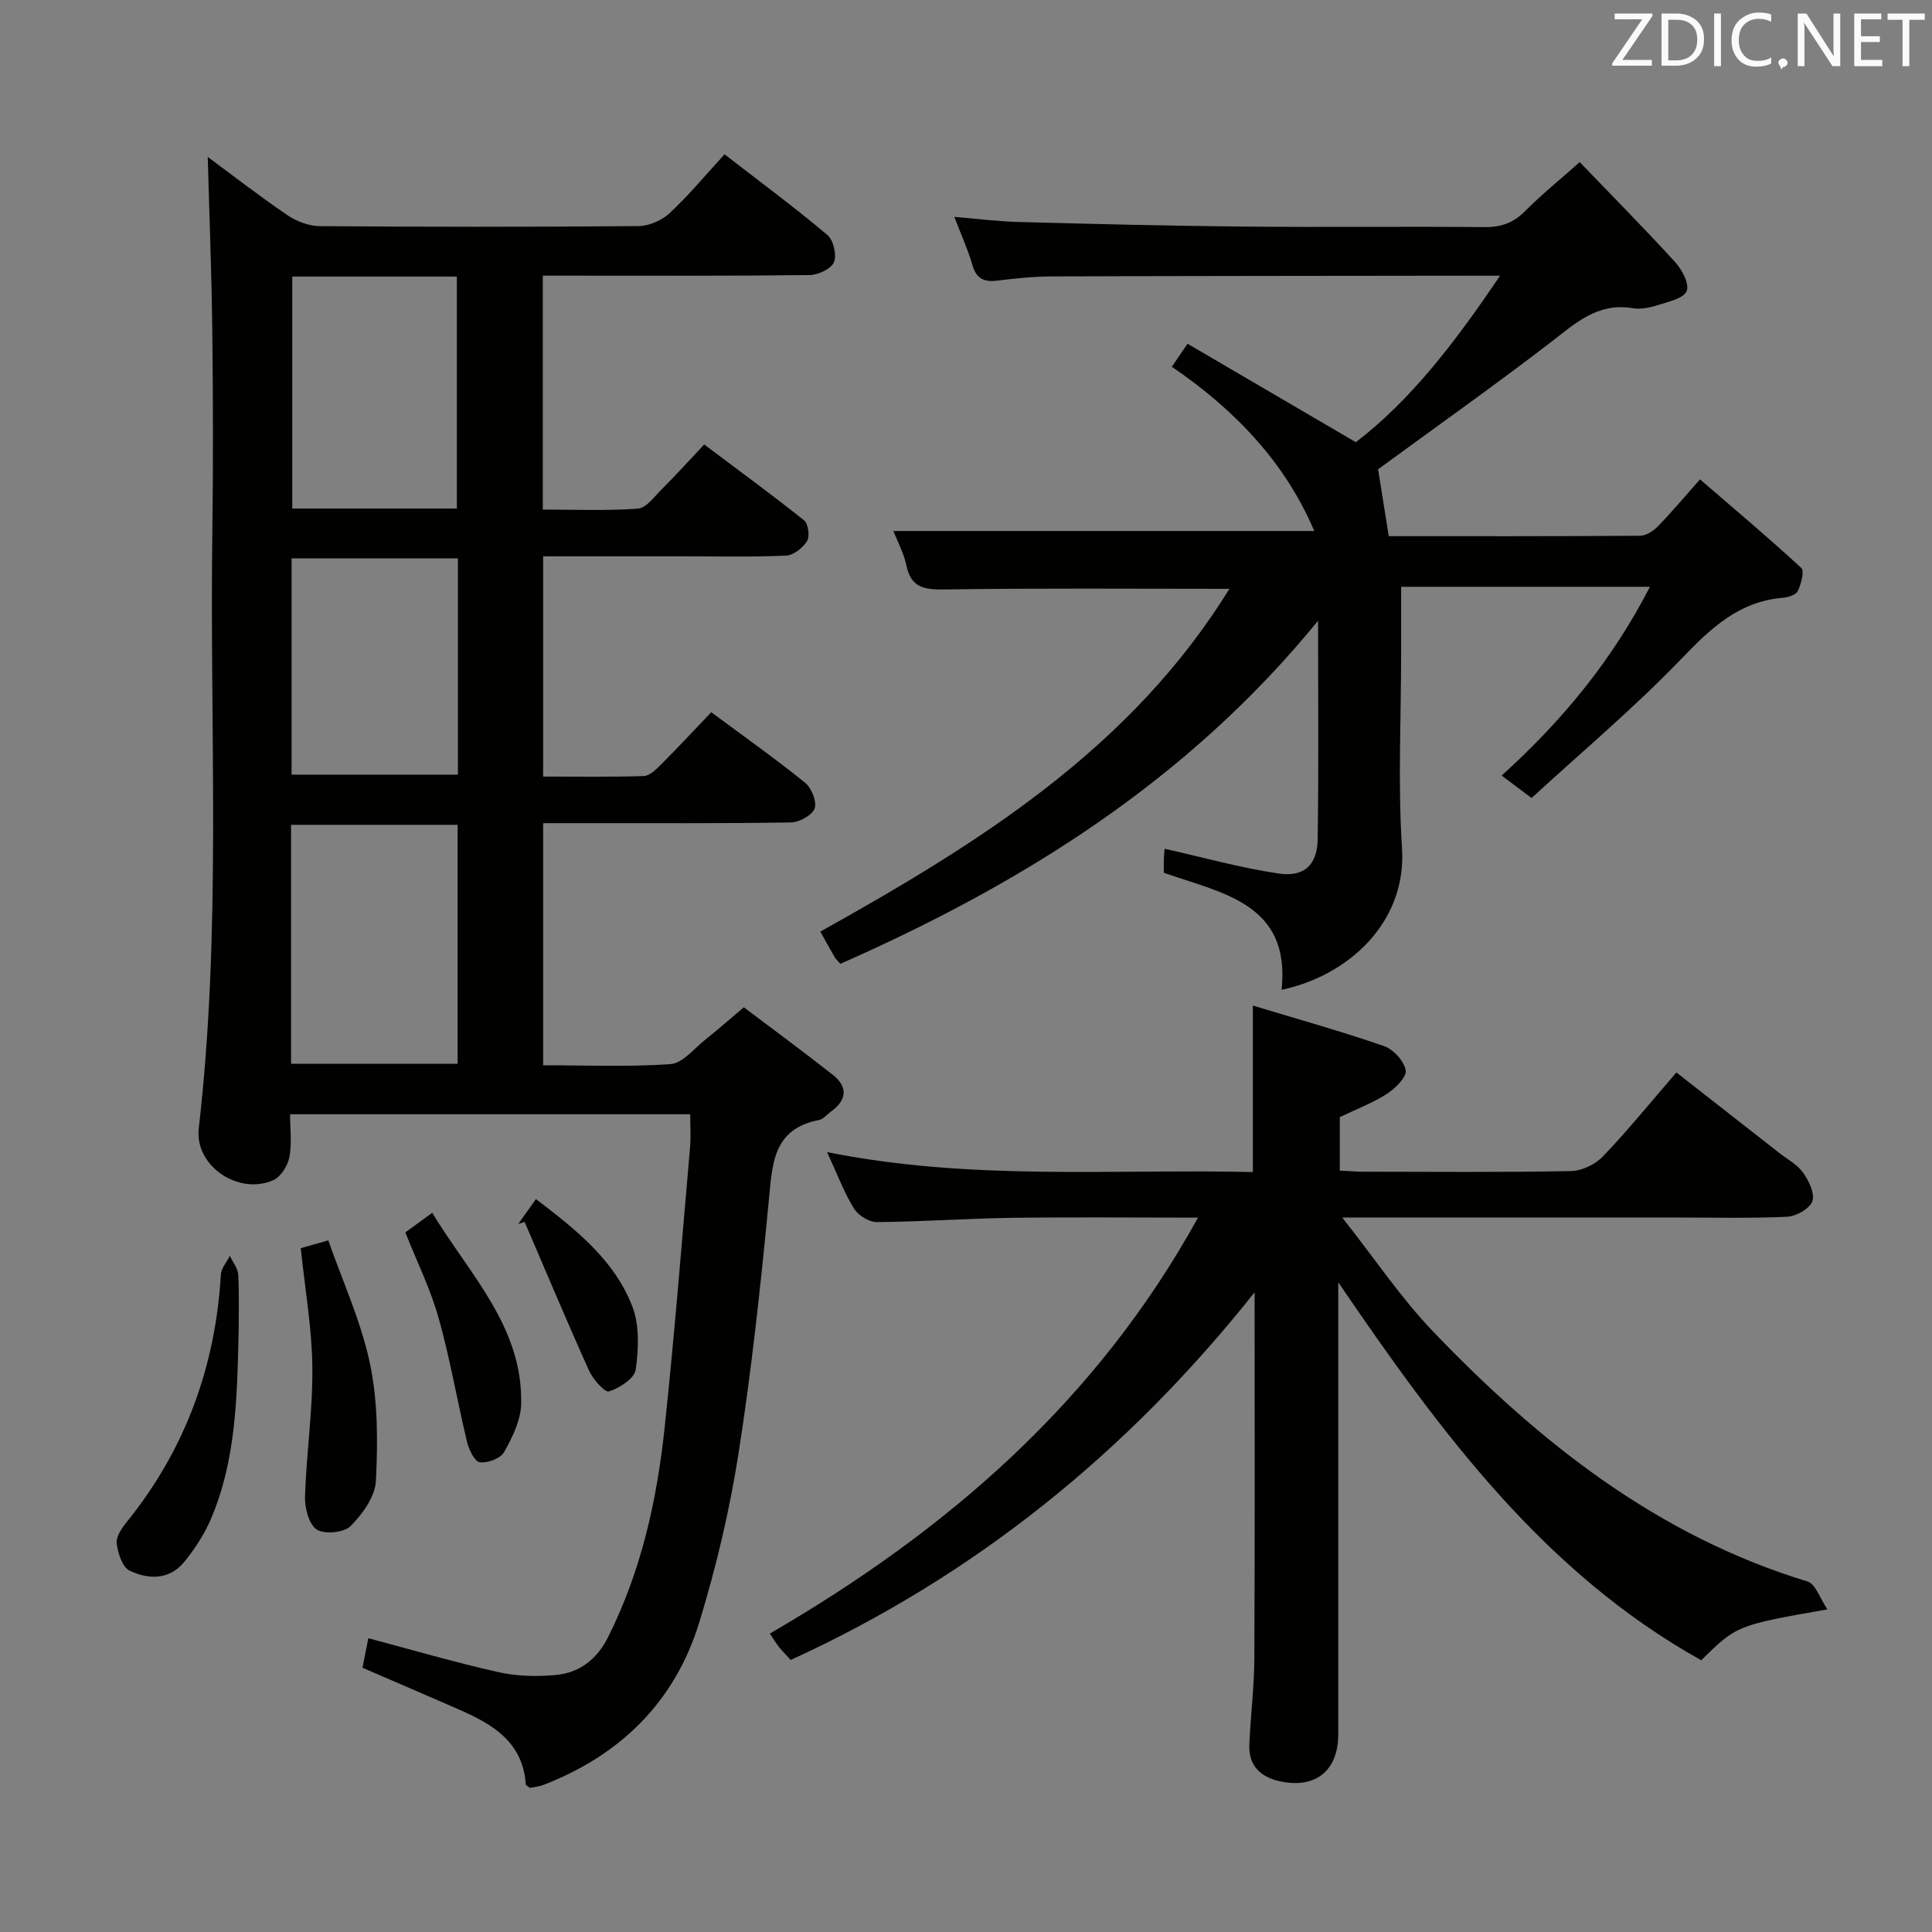 <svg enable-background="new 0 0 400 400" viewBox="0 0 400 400" xmlns="http://www.w3.org/2000/svg"><rect x="0" y="0" width="400" height="400" fill="#808080" stroke="none"/><path d="m142.9 230.7c-27.62 0-54.87 0-82.84 0 0 3.07.4 6.08-.15 8.89-.35 1.77-1.77 4.06-3.32 4.75-7.23 3.2-16.33-2.97-15.44-10.73 4.74-40.99 2.25-82.13 2.81-123.2.19-13.99.16-27.99-.01-41.99-.14-11.92-.61-23.84-.94-35.93 5.13 3.79 10.66 8.09 16.44 12.02 1.91 1.3 4.47 2.3 6.75 2.31 21.99.17 43.99.18 65.98-.01 2.19-.02 4.83-1.16 6.44-2.66 3.99-3.72 7.49-7.96 11.39-12.2 7.72 5.98 14.68 11.12 21.28 16.69 1.26 1.06 1.99 4.15 1.37 5.64-.58 1.39-3.28 2.65-5.06 2.67-16.49.2-32.99.12-49.49.12-1.8 0-3.61 0-5.73 0v48.43c6.51 0 13.11.28 19.67-.19 1.73-.12 3.4-2.45 4.9-3.95 2.92-2.93 5.7-5.99 8.85-9.33 7.25 5.45 14.08 10.43 20.67 15.7.87.7 1.23 3.3.63 4.28-.87 1.41-2.8 2.95-4.34 3.02-6.98.32-13.99.15-20.99.15-9.64 0-19.28 0-29.32 0v45.6c6.97 0 13.92.12 20.85-.11 1.22-.04 2.55-1.39 3.57-2.4 3.41-3.41 6.7-6.95 10.39-10.81 6.74 5 13.23 9.59 19.4 14.57 1.34 1.09 2.5 3.93 2 5.35-.5 1.41-3.18 2.87-4.92 2.9-14.83.23-29.66.14-44.49.15-2.14 0-4.28 0-6.8 0v50.12c8.84 0 17.65.38 26.39-.24 2.5-.18 4.84-3.2 7.16-5.04 2.47-1.96 4.84-4.05 8-6.72 6.08 4.59 12.33 9.18 18.42 13.98 3.22 2.54 2.9 5.27-.43 7.65-.81.58-1.54 1.54-2.43 1.71-9.57 1.85-9.66 9.11-10.39 16.72-1.68 17.51-3.56 35.03-6.28 52.4-1.84 11.76-4.62 23.46-8.1 34.84-5.02 16.42-16.26 27.51-32.29 33.7-.91.35-1.91.43-2.77.61-.39-.31-.86-.5-.87-.71-.6-8.92-7.05-12.56-14.1-15.63-6.52-2.85-13.05-5.65-19.71-8.53.42-2.1.8-4.02 1.21-6.11 9.08 2.41 17.94 5 26.93 7.02 3.82.86 7.96.95 11.88.59 4.9-.46 8.5-3.22 10.81-7.81 6.81-13.56 10.08-28.11 11.68-43 2.09-19.49 3.61-39.04 5.32-58.57.18-2.15.02-4.3.02-6.71zm-48.16-10.46c0-16.62 0-32.88 0-49.47-11.57 0-22.94 0-34.48 0v49.47zm-34.23-162.98v48.02h34.08c0-16.15 0-31.99 0-48.02-11.44 0-22.54 0-34.08 0zm34.3 58.35c-11.82 0-23.16 0-34.44 0v44.77h34.44c0-15.06 0-29.69 0-44.77z" fill="#010100"/><path d="m254.53 121.91c-20.05 0-39.5-.16-58.95.13-4.21.06-6.95-.34-7.92-4.97-.53-2.54-1.83-4.92-2.69-7.13h87.13c-5.91-14-16.32-25.06-29.49-34 .97-1.43 1.7-2.49 3.26-4.77 11.38 6.66 22.74 13.3 34.84 20.38 11.44-8.73 20.68-20.87 29.86-34.47-2.4 0-3.83 0-5.25 0-29.16.04-58.33.04-87.49.15-3.81.01-7.64.41-11.43.88-2.78.34-4.29-.5-5.09-3.29-.91-3.15-2.29-6.16-3.73-9.92 4.87.4 9.09.95 13.33 1.06 15.47.41 30.95.8 46.42.95 16.66.16 33.33-.05 50 .11 3.42.03 5.97-.84 8.39-3.28 3.38-3.41 7.14-6.44 11.34-10.18 6.65 6.92 13.33 13.66 19.72 20.66 1.44 1.57 3 4.48 2.44 6.01-.55 1.49-3.68 2.21-5.8 2.89-1.71.55-3.68.98-5.41.69-7.33-1.23-11.95 3.22-17.13 7.2-11.74 9-23.82 17.55-35.56 26.15.67 4.21 1.4 8.78 2.21 13.85 16.73 0 34.38.04 52.03-.09 1.25-.01 2.75-.98 3.68-1.94 2.78-2.85 5.34-5.91 8.73-9.73 7.11 6.14 14.19 12.08 20.97 18.34.69.64-.05 3.32-.72 4.77-.36.79-1.97 1.31-3.06 1.4-9.1.75-14.92 6.26-20.97 12.56-9.75 10.16-20.61 19.26-31.09 28.9-2.52-1.89-4.23-3.17-6.2-4.65 12.4-11.21 22.8-23.71 30.7-39.08-17.58 0-34.27 0-51.51 0v13.61c0 13.5-.69 27.04.18 40.49 1 15.39-11.12 26.43-24.93 29.34 1.89-17.83-12.15-19.95-24.38-24.23 0-1.04-.03-2.02.01-2.99.04-.96.14-1.93.15-1.98 7.94 1.77 15.73 3.96 23.67 5.13 5.25.77 7.94-1.83 8.02-7.12.23-14.62.08-29.25.08-45.22-27.09 33.2-61.34 54.45-98.9 71.03-.59-.68-.97-1.01-1.21-1.43-.91-1.57-1.78-3.16-2.94-5.24 32.67-18.24 64.25-37.81 84.69-70.97z" fill="#010100"/><path d="m259.39 242.66c0-11.59 0-22.48 0-34.47 9.22 2.79 18.27 5.32 27.13 8.38 1.95.67 4.17 3.09 4.52 5.02.25 1.37-2.13 3.73-3.85 4.85-2.87 1.87-6.16 3.09-9.8 4.85v11.07c1.63.08 3.25.22 4.87.23 14.33.02 28.66.14 42.99-.13 2.26-.04 5.05-1.39 6.63-3.05 5.16-5.39 9.87-11.2 15.2-17.37 7.24 5.66 14.27 11.16 21.29 16.66 1.7 1.33 3.77 2.42 4.97 4.12 1.18 1.68 2.46 4.34 1.88 5.91-.57 1.55-3.37 3.1-5.25 3.19-7.82.35-15.66.15-23.49.15-20.66 0-41.33 0-61.99 0-1.6 0-3.2 0-6.6 0 6.85 8.68 12.21 16.71 18.78 23.57 21.99 22.95 46.48 42.34 77.59 51.8 1.62.49 2.5 3.43 4.09 5.76-18.78 3.31-18.78 3.31-26.13 10.54-32.44-18.11-53.86-47-75.15-78.26v6.15 87.49c0 7.44-4.69 11.26-11.98 9.7-4.04-.86-6.62-3.2-6.43-7.6.26-5.98 1.01-11.95 1.04-17.92.12-24.97.05-49.94.05-75.74-26.34 33.15-57.91 58.67-96.04 76.12-.83-.91-1.64-1.71-2.35-2.59-.61-.75-1.11-1.59-1.98-2.87 36.57-21.23 67.59-47.92 88.65-86.12-13.41 0-26-.13-38.58.04-9.31.13-18.62.81-27.93.88-1.61.01-3.86-1.41-4.73-2.83-2.05-3.34-3.44-7.09-5.56-11.66 29.87 6 59.09 3.45 88.16 4.13z" fill="#010100"/><path d="m62.27 258.42c1.54-.44 2.94-.83 5.7-1.61 2.96 8.47 6.8 16.79 8.63 25.52 1.65 7.84 1.63 16.18 1.23 24.24-.16 3.27-2.76 6.89-5.23 9.38-1.36 1.37-5.44 1.77-7.04.71-1.64-1.09-2.48-4.5-2.41-6.86.28-8.91 1.62-17.81 1.52-26.7-.08-8.05-1.51-16.1-2.4-24.68z" fill="#010100"/><path d="m49.41 275.67c-.31 14.02-.61 26.86-5.77 38.88-1.35 3.15-3.31 6.15-5.49 8.82-3.08 3.79-7.47 3.68-11.34 1.8-1.49-.72-2.4-3.61-2.65-5.62-.17-1.38 1.04-3.15 2.05-4.4 12.11-14.97 18.39-32.12 19.52-51.28.08-1.32 1.22-2.57 1.86-3.86.6 1.3 1.66 2.58 1.73 3.9.23 4.31.09 8.65.09 11.76z" fill="#010100"/><path d="m83.92 255.16c1.6-1.17 3.29-2.41 5.57-4.07 7.74 12.82 18.77 23.58 18.41 39.6-.08 3.38-1.83 6.91-3.54 9.96-.73 1.31-3.42 2.32-5.03 2.09-1.08-.16-2.25-2.61-2.64-4.22-2.04-8.5-3.49-17.16-5.86-25.57-1.67-5.98-4.47-11.65-6.91-17.79z" fill="#010100"/><path d="m107.29 253.41c1.13-1.59 2.26-3.17 3.67-5.15 8.3 6.32 16.21 12.58 19.94 22.18 1.53 3.93 1.31 8.83.72 13.13-.25 1.81-3.33 3.79-5.52 4.51-.85.28-3.31-2.47-4.12-4.26-4.61-10.21-8.93-20.54-13.36-30.83-.43.13-.88.28-1.33.42z" fill="#010100"/><g fill="#fafafb"><path d="m342.2 3.2-6.3 9.2h6.1v1.2h-8.2v-.5l6.2-9.1h-5.7v-1.2h7.8v.4z"/><path d="m344 13.7v-10.9h3.1c1.6 0 3 .5 4.1 1.4 1.1 1 1.6 2.2 1.6 3.9s-.5 3-1.6 4-2.5 1.5-4.2 1.5h-3zm1.4-9.6v8.4h1.6c1.4 0 2.5-.4 3.2-1.1.8-.8 1.2-1.8 1.2-3.2s-.4-2.4-1.2-3.1-1.8-1-3.1-1z"/><path d="m356.3 2.8v10.9h-1.4v-10.9z"/><path d="m366.6 13.2c-.8.4-1.8.6-3 .6-1.6 0-2.8-.5-3.7-1.5s-1.4-2.3-1.4-3.9c0-1.7.5-3.2 1.6-4.2s2.4-1.6 4-1.6c1 0 1.9.1 2.6.4v1.5c-.8-.4-1.6-.6-2.6-.6-1.2 0-2.2.4-3 1.2s-1.1 1.9-1.1 3.3c0 1.3.4 2.3 1.1 3.1s1.6 1.1 2.8 1.1c1.1 0 2-.2 2.8-.7v1.3z"/><path d="m368.2 13c0-.3.1-.5.3-.6.2-.2.4-.3.6-.3.3 0 .5.1.7.3s.3.4.3.6-.1.5-.3.6c-.2.2-.4.3-.7.3-.3 1-.5-.1-.6-.3-.2-.2-.3-.4-.3-.6z"/><path d="m381.1 13.7h-1.7l-5.5-8.4c-.2-.2-.3-.5-.4-.7 0 .2.1.8.1 1.5v7.6h-1.4v-10.9h1.8l5.3 8.3c.3.4.4.6.4.8 0-.3-.1-.8-.1-1.6v-7.5h1.4v10.9z"/><path d="m389.7 13.7h-5.8v-10.9h5.6v1.2h-4.2v3.5h3.9v1.2h-3.9v3.7h4.4z"/><path d="m398.4 4.1h-3.1v9.6h-1.4v-9.6h-3.1v-1.3h7.7v1.3z"/></g></svg>